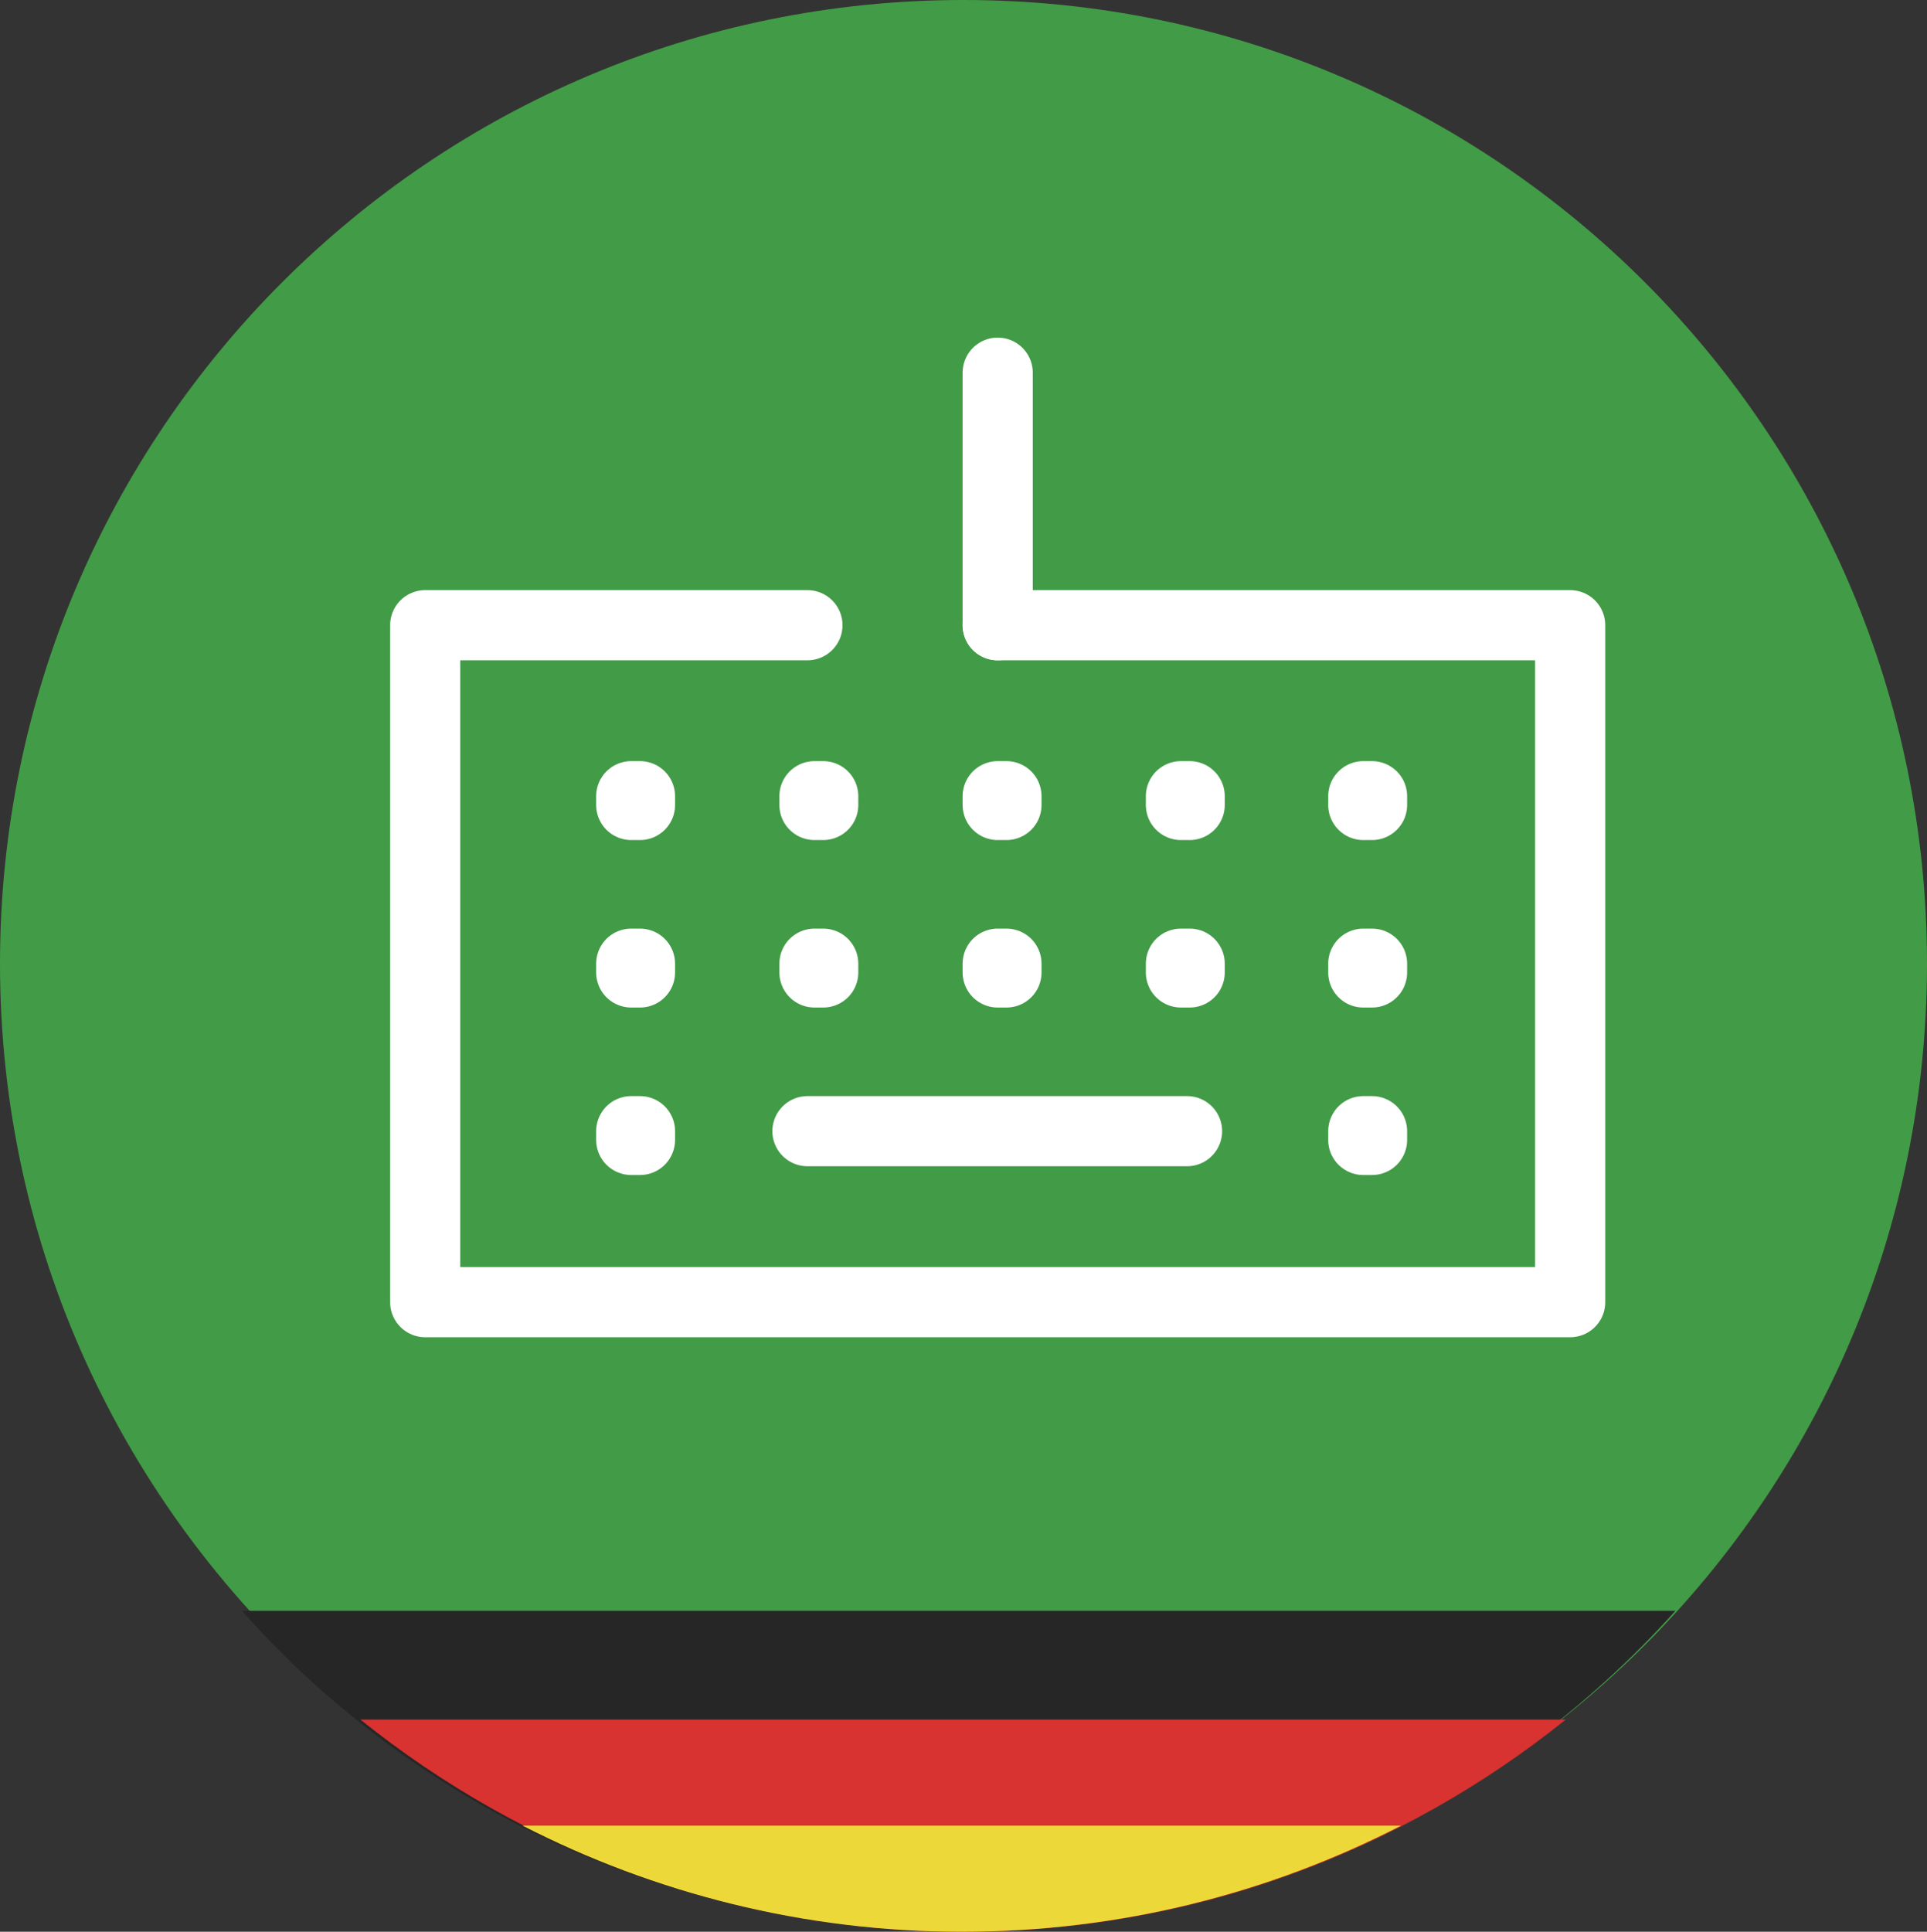 <?xml version="1.0" encoding="utf-8"?>
<!-- Generator: Adobe Illustrator 19.1.0, SVG Export Plug-In . SVG Version: 6.00 Build 0)  -->
<svg version="1.1" id="Layer_1" xmlns="http://www.w3.org/2000/svg" xmlns:xlink="http://www.w3.org/1999/xlink" x="0px" y="0px"
	 viewBox="0 0 219.8 220.3" style="enable-background:new 0 0 219.8 220.3;" xml:space="preserve">
<rect x="0" y="0" width="219.8" height="220.3" fill="#333333" stroke="none"/>
<style type="text/css">
	.st0{fill:#429B46;}
	.st1{fill:none;stroke:#FFFFFF;stroke-width:8;stroke-linecap:round;stroke-linejoin:round;stroke-miterlimit:10;}
	.st2{fill:#262626;}
	.st3{fill:#D83231;}
	.st4{fill:#EDD839;}
</style>
<g>
	<path class="st0" d="M219.8,109.9c0,60.7-49.2,109.9-109.9,109.9c-28.3,0-54.1-10.7-73.5-28.2C14,171.4,0,142.3,0,109.9
		C0,49.2,49.2,0,109.9,0S219.8,49.2,219.8,109.9z"/>
	<g>
		<line class="st1" x1="113.8" y1="42.5" x2="113.8" y2="71.3"/>
		<polyline class="st1" points="113.8,71.3 179.1,71.3 179.1,148.5 48.5,148.5 48.5,71.3 92.1,71.3 		"/>
		<line class="st1" x1="92.1" y1="129" x2="135.4" y2="129"/>
		<rect x="155.5" y="129" class="st1" width="1" height="1"/>
		<rect x="155.5" y="109.9" class="st1" width="1" height="1"/>
		<rect x="155.5" y="90.8" class="st1" width="1" height="1"/>
		<rect x="134.7" y="109.9" class="st1" width="1" height="1"/>
		<rect x="113.8" y="109.9" class="st1" width="1" height="1"/>
		<rect x="92.9" y="109.9" class="st1" width="1" height="1"/>
		<rect x="72" y="109.9" class="st1" width="1" height="1"/>
		<rect x="134.7" y="90.8" class="st1" width="1" height="1"/>
		<rect x="113.8" y="90.8" class="st1" width="1" height="1"/>
		<rect x="92.9" y="90.8" class="st1" width="1" height="1"/>
		<rect x="72" y="90.8" class="st1" width="1" height="1"/>
		<rect x="72" y="129" class="st1" width="1" height="1"/>
	</g>
</g>
<path class="st2" d="M35.8,192c19.5,17.6,45.3,28.2,73.5,28.2c32.5,0,61.7-14.1,81.8-36.5H27.6C30.2,186.6,32.9,189.4,35.8,192z"/>
<path class="st3" d="M178.6,196.1H41.1c18.8,15.1,42.7,24.2,68.8,24.2C135.9,220.3,159.8,211.2,178.6,196.1z"/>
<path class="st4" d="M159.8,208.2H59.6c15,7.7,32.1,12.1,50.1,12.1C127.8,220.3,144.8,215.9,159.8,208.2z"/>
</svg>
